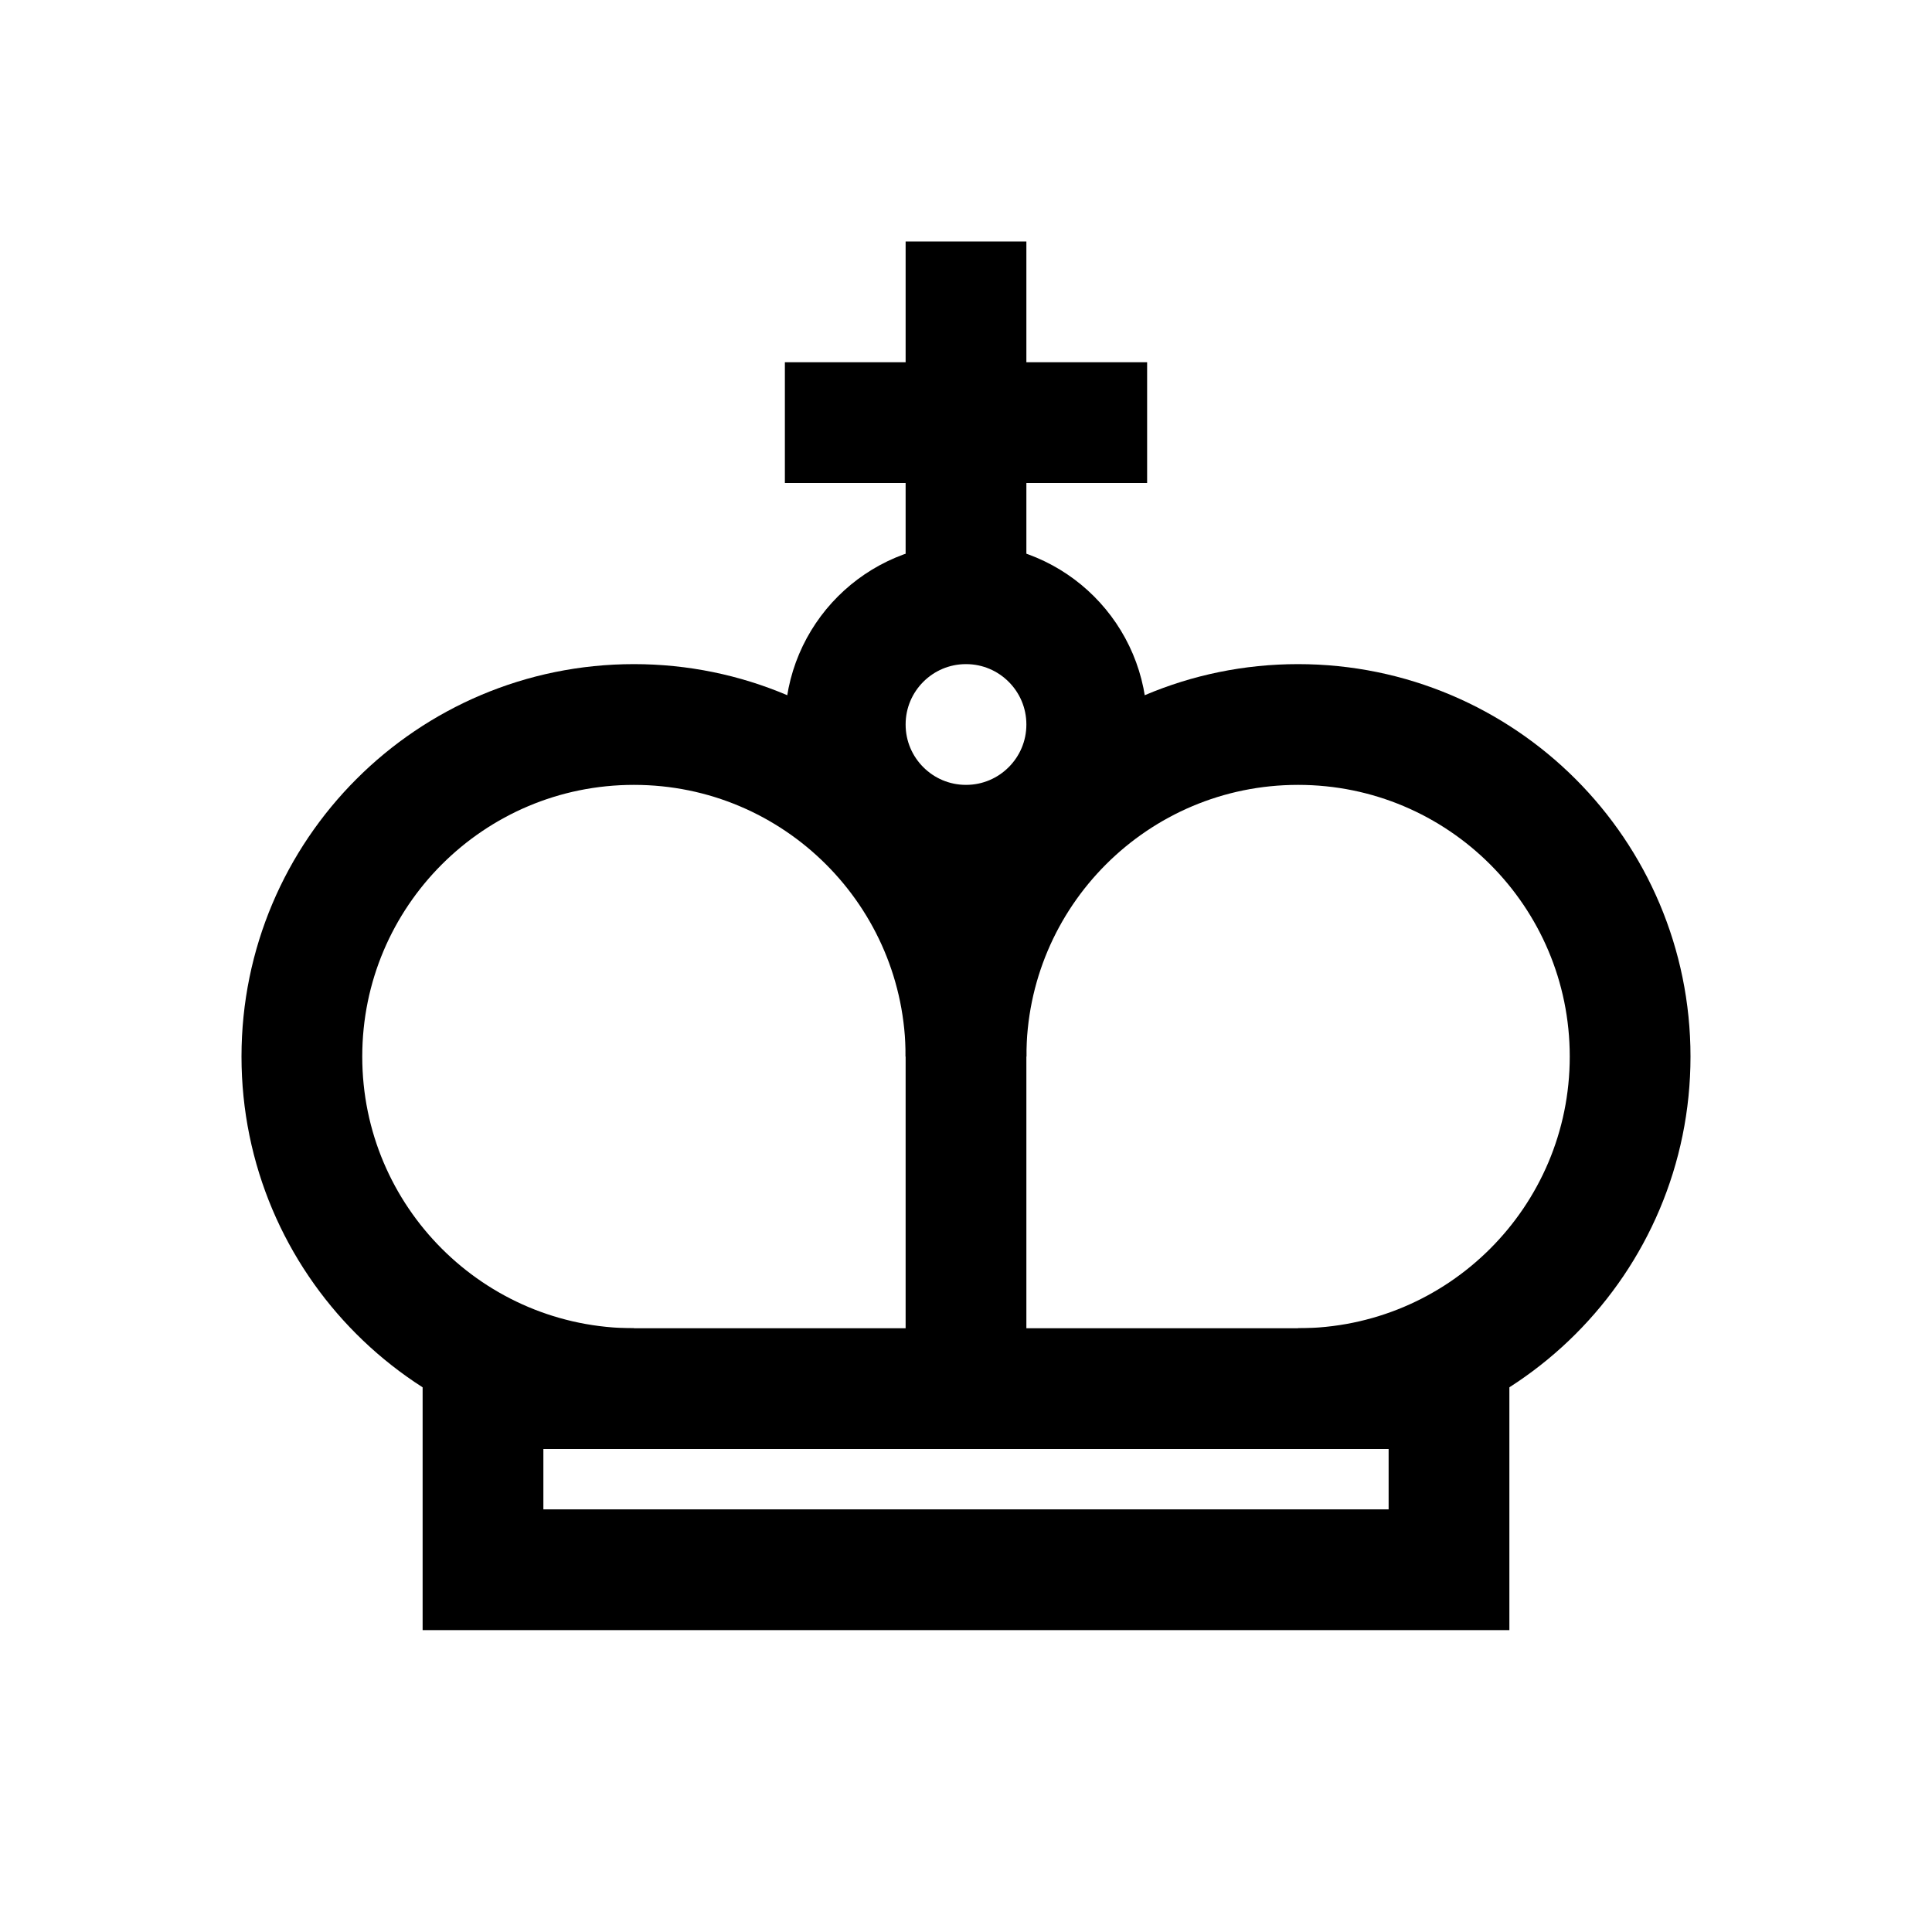<?xml version="1.0" encoding="iso-8859-1"?>
<!-- Generator: Adobe Illustrator 19.1.1, SVG Export Plug-In . SVG Version: 6.00 Build 0)  -->
<svg version="1.1" id="Layer_1" xmlns="http://www.w3.org/2000/svg" xmlns:xlink="http://www.w3.org/1999/xlink" x="0px" y="0px"
	 viewBox="0 0 32 32" style="enable-background:new 0 0 32 32;" xml:space="preserve">
<line style="fill:none;stroke:#000000;stroke-width:2;stroke-miterlimit:10;" x1="16" y1="4" x2="16" y2="10"/>
<line style="fill:none;stroke:#000000;stroke-width:2;stroke-miterlimit:10;" x1="13" y1="7" x2="19" y2="7"/>
<rect x="8" y="23" style="fill:none;stroke:#000000;stroke-width:2;stroke-miterlimit:10;" width="16" height="3"/>
<path style="fill:none;stroke:#000000;stroke-width:2;stroke-miterlimit:10;" d="M21.5,23c3.038,0,5.5-2.462,5.5-5.5
	S24.538,12,21.5,12S16,14.462,16,17.5"/>
<path style="fill:none;stroke:#000000;stroke-width:2;stroke-miterlimit:10;" d="M10.5,23C7.462,23,5,20.538,5,17.5
	S7.462,12,10.5,12s5.5,2.462,5.5,5.5"/>
<circle style="fill:none;stroke:#000000;stroke-width:2;stroke-miterlimit:10;" cx="16" cy="12" r="2"/>
<line style="fill:none;stroke:#000000;stroke-width:2;stroke-miterlimit:10;" x1="16" y1="17" x2="16" y2="23"/>
</svg>
